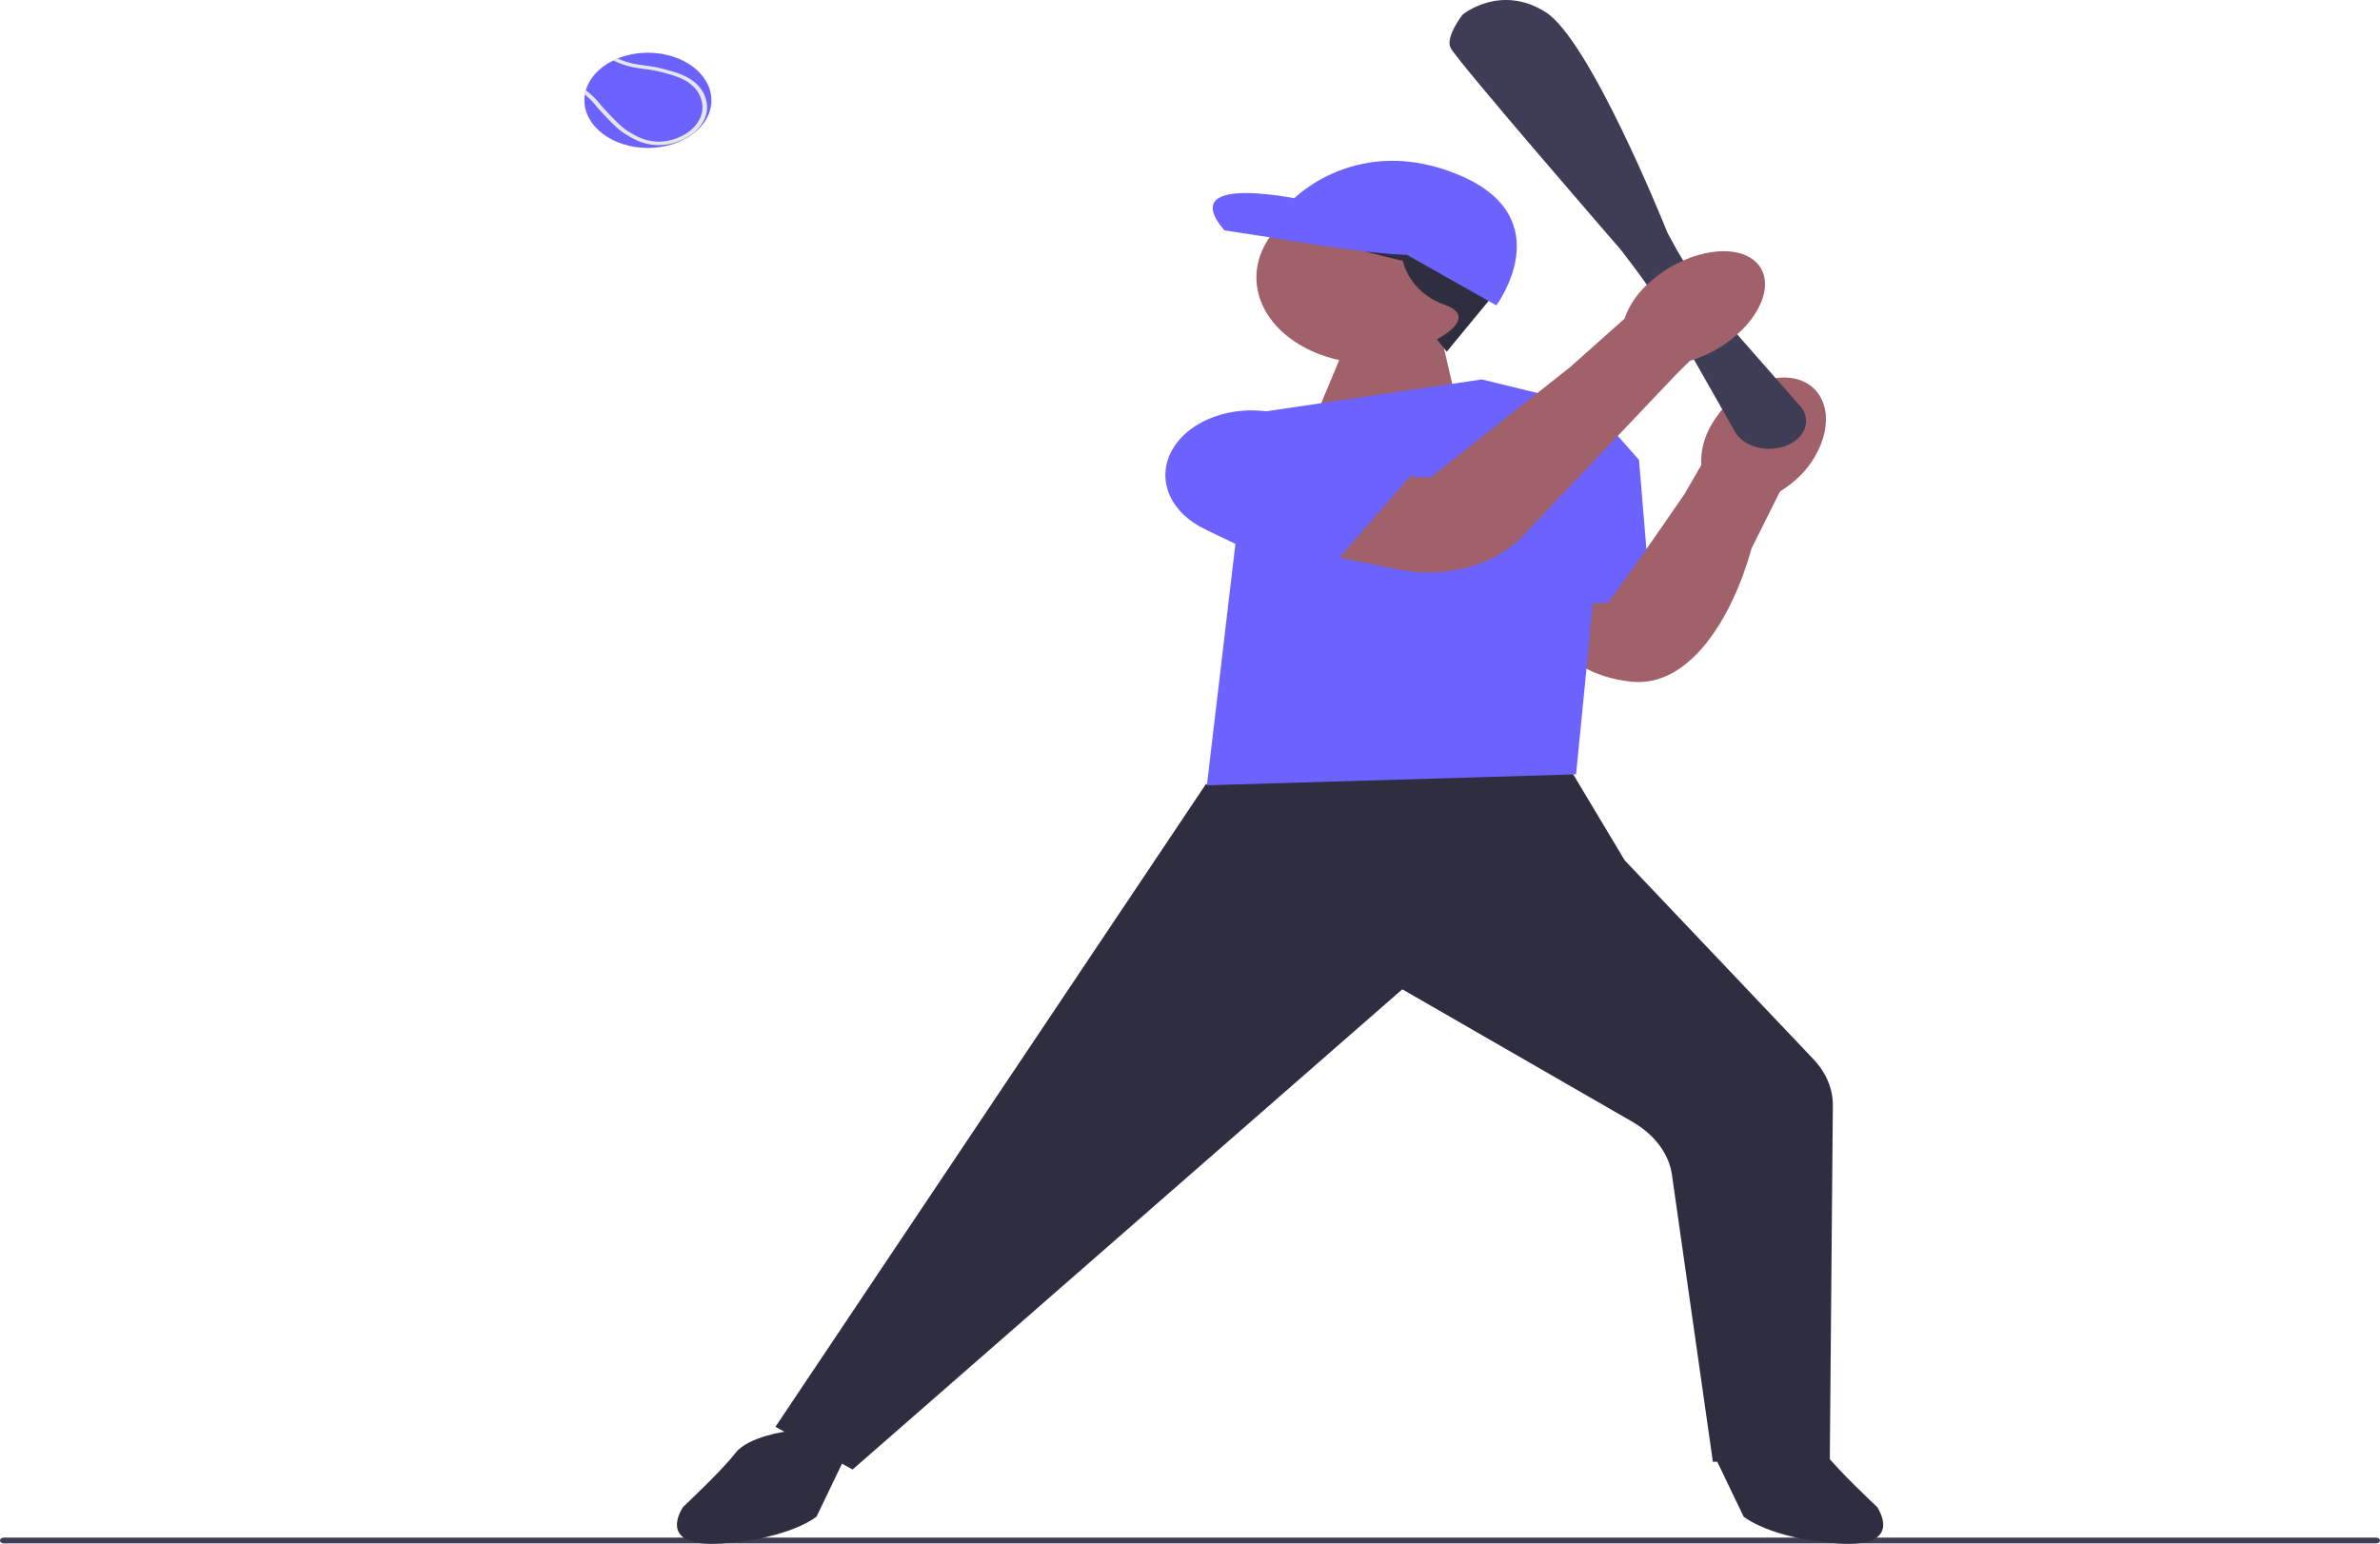 <svg width="353" height="229" viewBox="0 0 353 229" fill="none" xmlns="http://www.w3.org/2000/svg">
<g clip-path="url(#clip0_115_287)">
<path d="M0 228.506C0 228.745 0.256 228.936 0.574 228.936H352.426C352.744 228.936 353 228.745 353 228.506C353 228.267 352.744 228.076 352.426 228.076H0.574C0.256 228.076 0 228.267 0 228.506Z" fill="#3F3D56"/>
<path d="M213.984 50.859L215.913 59.175L195.168 61.707L199.992 50.136L213.984 50.859Z" fill="#A0616A"/>
<path d="M266.896 56.356C271.076 57.761 272.077 62.889 269.131 67.81C267.991 69.79 266.233 71.535 264.007 72.901L259.795 81.328C257.033 91.372 250.744 101.948 242.082 101.128C229.822 99.968 225.96 88.8 225.96 88.8L242.458 83.963L249.823 73.321L252.334 68.979C252.215 66.826 252.785 64.682 253.998 62.727C256.943 57.803 262.717 54.952 266.896 56.356V56.356V56.356Z" fill="#A0616A"/>
<path d="M126.455 217.977L115.014 211.64L115.105 211.503L178.845 116.324L178.965 116.309L230.29 109.777L240.98 127.622L268.936 157.08C270.861 159.109 271.868 161.498 271.846 163.988L271.395 216.461L254.053 216.832L254.029 216.666L247.979 174.241C247.538 171.149 245.398 168.288 242.107 166.394L207.987 146.747L126.455 217.977H126.455Z" fill="#2F2E41"/>
<path d="M116.768 212.308C116.768 212.308 110.979 213.031 109.049 215.562C107.119 218.093 101.33 223.517 101.33 223.517C101.33 223.517 96.987 229.664 107.119 228.941C117.251 228.218 121.11 224.963 121.11 224.963L125.453 215.924L116.768 212.308H116.768Z" fill="#2F2E41"/>
<path d="M262.953 212.308C262.953 212.308 268.743 213.031 270.672 215.562C272.602 218.093 278.392 223.517 278.392 223.517C278.392 223.517 282.734 229.664 272.602 228.941C262.471 228.218 258.611 224.963 258.611 224.963L254.269 215.924L262.953 212.308Z" fill="#2F2E41"/>
<path d="M185.519 61.345L219.773 56.283L239.071 60.983L233.764 114.86L179.005 116.487L185.519 61.345Z" fill="#6C63FF"/>
<path d="M235.635 59.777L243.097 68.224L244.829 89.049L222.668 90.31L223.265 63.33L235.635 59.777Z" fill="#6C63FF"/>
<path d="M256.143 80.046L247.175 77.375L235.775 93.201L246.187 97.092L256.143 80.046Z" fill="#A0616A"/>
<path d="M262.393 66.577C261.77 66.577 261.146 66.498 260.55 66.338C259.114 65.954 257.948 65.13 257.351 64.079L250.55 52.103C247.987 47.592 245.045 43.146 241.803 38.891L240.382 37.026C239.405 35.899 216.262 9.205 215.161 7.121C214.331 5.549 216.811 2.325 216.917 2.188L216.946 2.159C217.001 2.113 222.552 -2.421 229.233 1.789C235.793 5.923 246.834 33.315 247.3 34.479L247.599 35.043C250.322 40.199 253.766 45.163 257.834 49.797L266.976 60.211C267.826 61.179 268.091 62.378 267.703 63.5C267.314 64.622 266.306 65.574 264.936 66.111C264.146 66.42 263.271 66.577 262.393 66.577V66.577Z" fill="#3F3D56"/>
<path d="M201.393 70.385L212.164 70.839L232.859 54.477L240.945 47.272C241.653 45.183 243.019 43.251 244.927 41.639C249.63 37.553 256.252 36.06 259.72 38.303C263.188 40.545 262.188 45.673 257.486 49.757C255.636 51.408 253.286 52.704 250.631 53.535L248.637 55.506L225.798 79.566C221.677 83.907 214.39 85.871 207.524 84.492L193.545 81.684L201.393 70.385V70.385Z" fill="#A0616A"/>
<path d="M195.348 86.509L178.727 78.507C173.445 75.964 171.415 70.982 173.9 66.662C175.41 64.037 178.373 62.071 182.031 61.266C185.685 60.46 189.601 60.913 192.765 62.509L209.085 70.742L195.348 86.509Z" fill="#6C63FF"/>
<path d="M203.379 53.916C212.785 53.916 220.41 48.201 220.41 41.152C220.41 34.102 212.785 28.388 203.379 28.388C193.974 28.388 186.349 34.102 186.349 41.152C186.349 48.201 193.974 53.916 203.379 53.916Z" fill="#A0616A"/>
<path d="M214.583 52.169L213.112 50.333C213.112 50.333 219.553 47.079 214.232 45.191C208.91 43.303 208.07 38.685 208.07 38.685C208.07 38.685 192.527 35.329 193.367 32.81C194.206 30.291 191.826 28.508 195.746 27.458C199.666 26.408 217.169 27.456 219.13 30.499C221.09 33.542 223.052 41.937 222.072 43.091C221.092 44.246 214.583 52.169 214.583 52.169Z" fill="#2F2E41"/>
<path d="M210.17 37.741L194.346 29.872C194.346 29.872 173.903 25.151 181.605 34.175L188.116 35.172C188.116 35.172 205.829 38.266 210.17 37.741H210.17Z" fill="#6C63FF"/>
<path d="M205.409 35.957L221.933 45.295C221.933 45.295 231.592 32.387 216.469 25.987C201.345 19.587 191.756 29.61 191.756 29.61L195.747 32.81L205.409 35.957Z" fill="#6C63FF"/>
<path d="M86.677 14.881C86.677 18.779 90.894 21.943 96.1 21.943C98.647 21.943 100.958 21.184 102.652 19.951C104.422 18.667 105.517 16.87 105.517 14.881C105.517 10.983 101.301 7.819 96.1 7.819C94.469 7.819 92.94 8.13 91.603 8.673C91.377 8.767 91.155 8.868 90.938 8.976C88.902 9.974 87.42 11.547 86.895 13.388C86.827 13.598 86.779 13.811 86.75 14.028C86.701 14.306 86.677 14.592 86.677 14.881H86.677Z" fill="#6C63FF"/>
<path d="M86.75 14.028C86.899 14.151 87.054 14.284 87.222 14.436C87.792 14.95 88.019 15.228 88.337 15.615C88.612 15.951 88.96 16.371 89.639 17.079C91.043 18.54 91.748 19.274 92.843 19.94C93.924 20.594 95.27 21.411 97.291 21.516C97.431 21.523 97.571 21.523 97.707 21.523C100.152 21.523 101.937 20.421 102.618 19.925C104.398 18.623 104.769 17.043 104.847 16.425C104.909 15.926 104.996 14.176 103.467 12.603C102.116 11.214 100.249 10.719 98.44 10.235C97.257 9.92 96.36 9.808 95.564 9.707C94.474 9.569 93.538 9.45 92.105 8.886C91.907 8.806 91.743 8.738 91.603 8.673C91.377 8.767 91.155 8.868 90.938 8.976C90.971 8.991 91.01 9.009 91.049 9.027C91.237 9.11 91.468 9.211 91.787 9.338C93.316 9.942 94.353 10.075 95.448 10.213C96.254 10.314 97.089 10.419 98.213 10.719C99.998 11.197 101.687 11.645 102.912 12.907C104.302 14.335 104.22 15.922 104.166 16.374C104.094 16.939 103.757 18.374 102.14 19.556C101.489 20.03 99.723 21.126 97.34 21.003C95.531 20.909 94.281 20.149 93.272 19.542C92.25 18.92 91.565 18.204 90.199 16.783C89.529 16.085 89.191 15.673 88.921 15.344C88.602 14.957 88.351 14.65 87.753 14.111C87.43 13.818 87.145 13.583 86.894 13.388C86.827 13.598 86.779 13.811 86.75 14.028V14.028L86.75 14.028Z" fill="#E6E6E6"/>
</g>
<defs>
<clipPath id="clip0_115_287">
<rect width="353" height="229" fill="white"/>
</clipPath>
</defs>
</svg>
